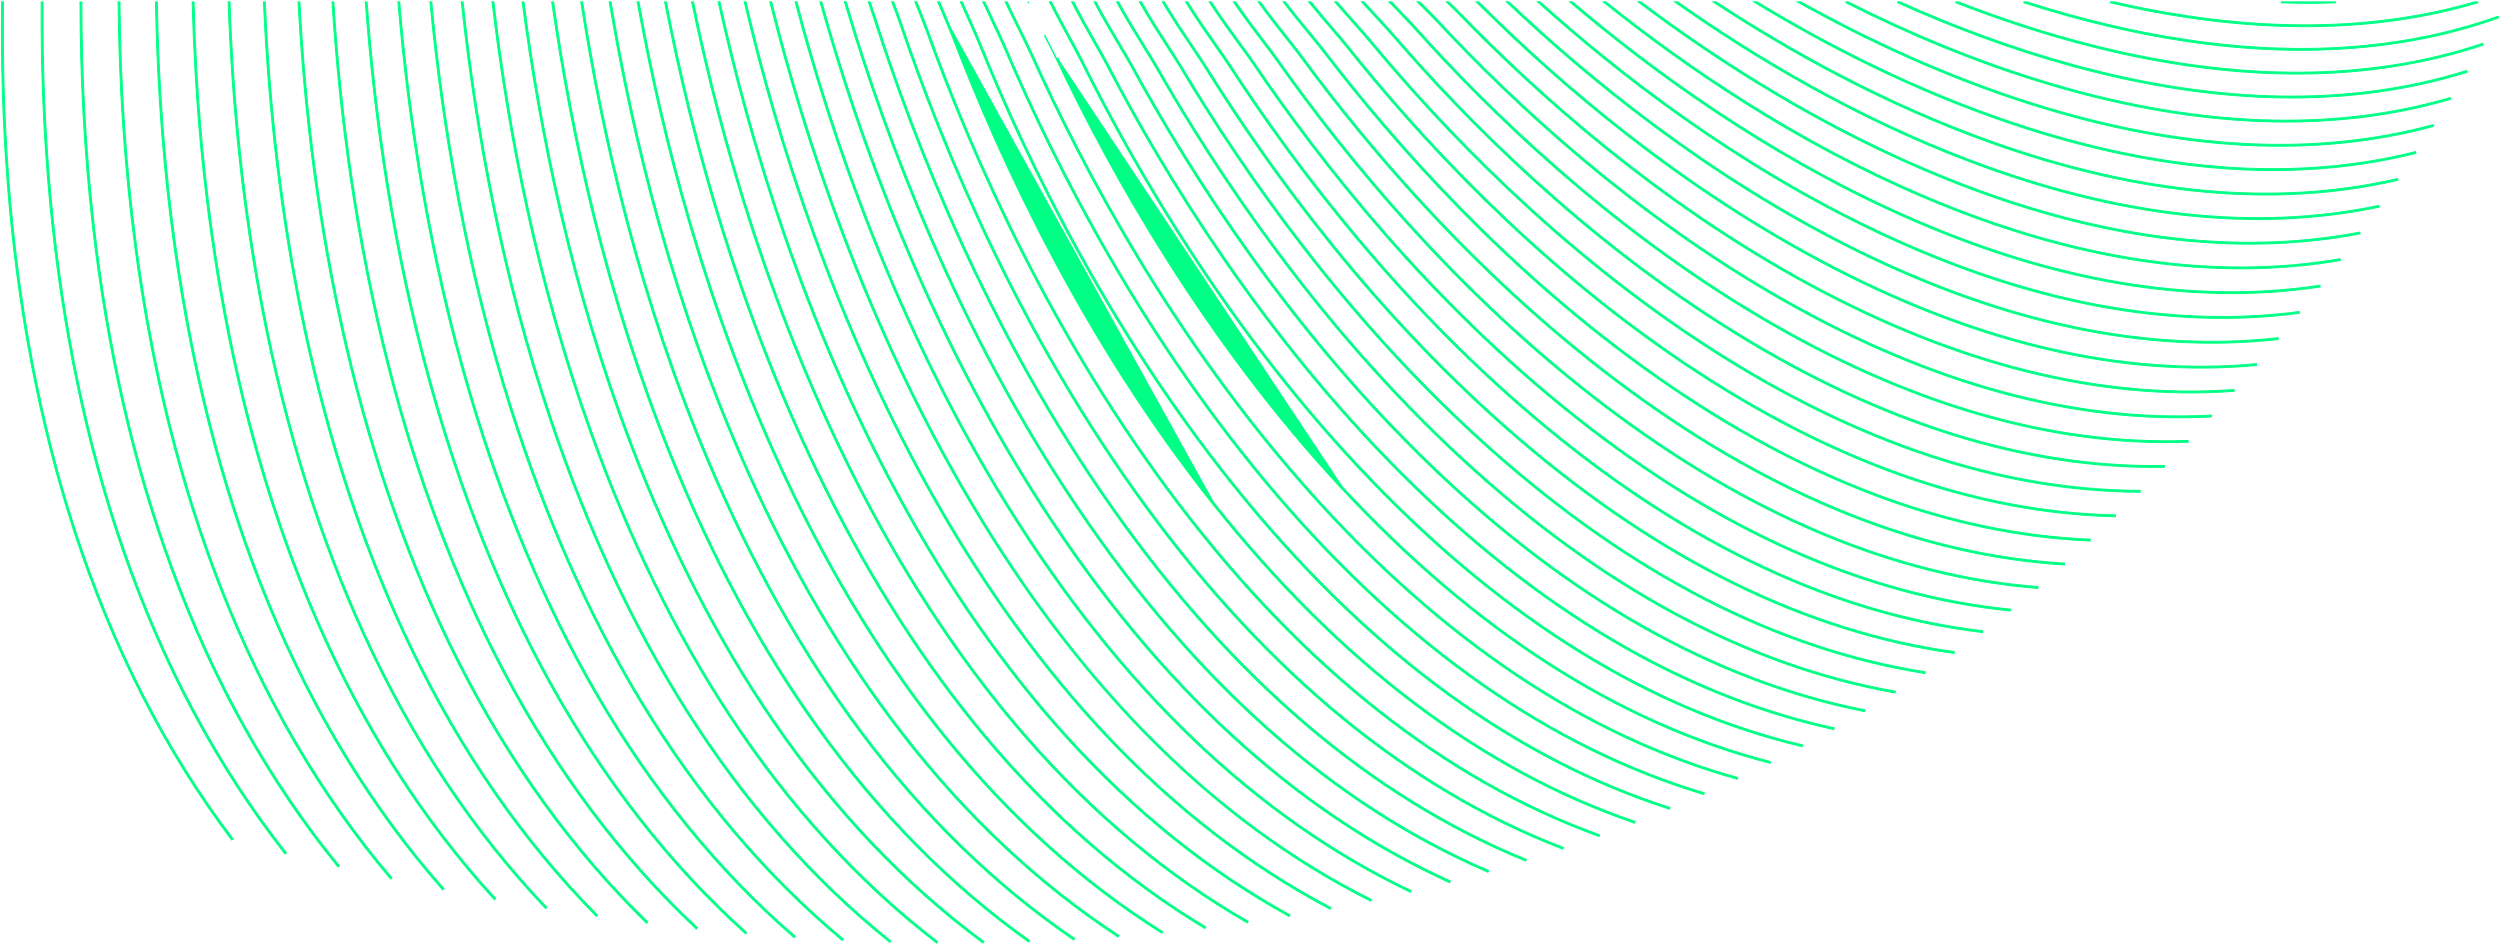 <svg width="1295" height="489" viewBox="0 0 1295 489" fill="none" xmlns="http://www.w3.org/2000/svg">
<path d="M511.22 381.84L511.229 381.84L510.885 381.43C479.841 344.417 451.749 300.728 427.402 251.587C383.396 162.768 358.877 71.682 345.277 1.163L345.238 0.96L345.031 0.96L344.55 0.96L344.247 0.96L344.304 1.258C357.91 71.852 382.46 163.059 426.529 252.016C450.911 301.226 479.033 344.977 510.133 382.053C544.341 422.836 582.612 456.075 623.891 480.853L624.105 480.981L624.234 480.768L624.479 480.362L624.609 480.148L624.394 480.019C583.353 455.384 545.28 422.351 511.22 381.84Z" fill="#00FF85" stroke="#00FF85" stroke-width="0.5"/>
<path d="M359.266 1.16L359.225 0.96L359.021 0.96L358.54 0.96L358.233 0.96L358.295 1.261C372.854 71.846 399.113 164.789 445.968 254.972C471.058 303.267 499.766 346.084 531.291 382.235C565.962 421.99 604.526 454.211 645.9 477.97L646.115 478.094L646.24 477.879L646.476 477.473L646.603 477.256L646.385 477.131C605.102 453.421 566.627 421.275 532.027 381.596L531.952 381.51L531.943 381.51C500.505 345.439 471.862 302.722 446.827 254.525C400.047 164.48 373.82 71.679 359.266 1.16Z" fill="#00FF85" stroke="#00FF85" stroke-width="0.5"/>
<path d="M373.001 1.147L372.957 0.951L372.756 0.951L372.275 0.951L371.964 0.951L372.031 1.255C387.525 71.661 415.53 166.226 465.181 257.466C490.969 304.845 520.225 346.73 552.147 381.956L552.333 381.788L552.147 381.956C587.262 420.692 626.082 451.885 667.54 474.644L667.76 474.764L667.88 474.544L668.107 474.129L668.226 473.91L668.007 473.79C626.649 451.08 587.92 419.961 552.867 381.3C521.003 346.144 491.779 304.322 466.035 257C416.462 165.91 388.488 71.487 373.001 1.147Z" fill="#00FF85" stroke="#00FF85" stroke-width="0.5"/>
<path d="M286.789 1.175L286.758 0.96L286.541 0.96L286.06 0.96L285.772 0.96L285.812 1.245C295.547 70.076 313.581 153.153 346.829 235.648C368.104 288.441 393.686 335.88 422.877 376.672C454.978 421.53 491.889 458.92 532.572 487.801L532.776 487.946L532.92 487.742L533.194 487.355L533.339 487.152L533.135 487.007C492.54 458.189 455.715 420.878 423.671 376.098C394.534 335.38 368.989 288.005 347.736 235.282C314.536 152.9 296.52 69.932 286.789 1.175Z" fill="#00FF85" stroke="#00FF85" stroke-width="0.5"/>
<path d="M331.051 1.157L331.014 0.951L330.805 0.951L330.324 0.951L330.025 0.951L330.078 1.245C342.72 71.679 365.58 161.028 406.892 248.608C430.527 298.723 458.055 343.408 488.711 381.408C522.427 423.209 560.396 457.486 601.561 483.274L601.771 483.405L601.904 483.197L602.159 482.801L602.296 482.588L602.082 482.454C561.016 456.718 523.125 422.517 489.478 380.801C458.878 342.865 431.39 298.242 407.778 248.196C366.528 160.744 343.689 71.516 331.051 1.157Z" fill="#00FF85" stroke="#00FF85" stroke-width="0.5"/>
<path d="M556.448 485.958C515.798 458.261 478.698 422.123 446.16 378.54L446.169 378.54L445.871 378.14C416.224 338.347 390 291.886 367.946 240.049C332.103 155.82 312.51 70.645 301.826 1.163L301.794 0.951L301.579 0.951L301.098 0.951L300.806 0.951L300.851 1.239C311.548 70.796 331.16 156.07 367.051 240.424C389.138 292.33 415.391 338.855 445.093 378.722L445.293 378.573L445.093 378.722C477.76 422.561 515.039 458.914 555.902 486.757L556.108 486.898L556.249 486.692L556.513 486.305L556.655 486.099L556.448 485.958Z" fill="#00FF85" stroke="#00FF85" stroke-width="0.5"/>
<path d="M467.359 379.125L467.359 379.133C437.403 340.39 410.69 295.052 387.956 244.354C349.424 158.428 328.236 71.18 316.571 1.16L316.536 0.951L316.324 0.951L315.843 0.951L315.548 0.951L315.596 1.242C327.267 71.327 348.483 158.705 387.066 244.747C409.936 295.758 436.841 341.367 467.034 380.301C500.24 423.121 537.869 458.436 578.902 485.251L579.112 485.389L579.249 485.177L579.503 484.781L579.638 484.573L579.43 484.437C538.496 457.683 500.945 422.445 467.807 379.702L467.359 379.125Z" fill="#00FF85" stroke="#00FF85" stroke-width="0.5"/>
<path d="M594.125 262.254L594.115 262.263C529.064 173.501 489.118 77.326 467.062 12.248C465.985 9.065 464.586 5.346 462.981 1.112L462.92 0.951L462.748 0.951L462.247 0.951L461.885 0.951L462.014 1.29C463.647 5.59 465.061 9.348 466.145 12.559L466.145 12.559C488.239 77.75 528.275 174.137 593.506 263.067C656.983 349.612 729.555 409.063 809.227 439.778L809.46 439.868L809.55 439.634L809.72 439.191L809.809 438.958L809.576 438.868C730.109 408.234 657.674 348.9 594.297 262.488L594.125 262.254Z" fill="#00FF85" stroke="#00FF85" stroke-width="0.5"/>
<path d="M450.825 1.127L450.766 0.96L450.589 0.96L450.089 0.96L449.736 0.96L449.853 1.293C450.759 3.867 451.57 6.222 452.239 8.33C473.266 74.52 511.781 172.529 575.86 263.516C638.213 352.051 710.275 413.436 790.05 445.952L790.28 446.046L790.375 445.816L790.554 445.383L790.65 445.15L790.418 445.055C710.837 412.612 638.92 351.356 576.656 262.954C512.654 172.081 474.177 74.172 453.159 8.037C452.497 5.959 451.713 3.647 450.825 1.127Z" fill="#00FF85" stroke="#00FF85" stroke-width="0.5"/>
<path d="M386.518 1.144L386.473 0.951L386.274 0.951L385.793 0.951L385.478 0.951L385.55 1.258C401.96 71.324 431.74 167.399 484.195 259.535C510.645 306 540.439 346.941 572.739 381.234C608.269 418.951 647.335 449.115 688.841 470.883L689.063 471L689.179 470.778L689.396 470.363L689.512 470.142L689.29 470.026C647.876 448.305 608.901 418.214 573.443 380.57L573.261 380.742L573.443 380.57C541.193 346.338 511.449 305.449 485.035 259.052C432.66 167.066 402.921 71.135 386.518 1.144Z" fill="#00FF85" stroke="#00FF85" stroke-width="0.5"/>
<path d="M378.057 369.828L378.057 369.836C350.2 327.431 326.217 278.476 306.77 224.305C278.695 146.109 263.679 67.91 255.845 1.172L255.82 0.951L255.597 0.951L255.125 0.951L254.844 0.951L254.877 1.23C262.723 68.033 277.755 146.328 305.866 224.625C325.44 279.163 349.615 328.423 377.711 371.053C408.613 417.939 444.692 457.423 484.958 488.399L485.159 488.553L485.311 488.351L485.594 487.974L485.742 487.776L485.546 487.626C445.375 456.725 409.371 417.321 378.516 370.524L378.057 369.828Z" fill="#00FF85" stroke="#00FF85" stroke-width="0.5"/>
<path d="M611.233 261.067L611.233 261.076C545.247 174.455 503.914 80.091 480.853 16.109C479.539 12.464 477.781 8.094 475.752 3.051C475.497 2.409 475.232 1.757 474.968 1.107L474.905 0.951L474.736 0.951L474.227 0.951L473.859 0.951L473.994 1.293C474.146 1.679 474.304 2.068 474.46 2.452C474.591 2.776 474.72 3.095 474.844 3.406L474.844 3.407C476.874 8.453 478.619 12.795 479.929 16.43C503.071 80.612 544.57 175.357 610.907 262.241C675.451 346.786 748.496 404.332 828.026 433.245L828.261 433.33L828.347 433.095L828.507 432.652L828.592 432.417L828.357 432.332C749.023 403.488 676.126 346.068 611.682 261.655L611.233 261.067Z" fill="#00FF85" stroke="#00FF85" stroke-width="0.5"/>
<path d="M412.891 1.137L412.842 0.951L412.65 0.951L412.159 0.951L411.834 0.951L411.917 1.265C430.074 70.18 463.461 168.906 521.544 262.372C580.251 356.849 650.518 424.054 730.395 462.118L730.618 462.225L730.727 462.002L730.935 461.578L731.046 461.351L730.818 461.242C651.122 423.276 580.988 356.204 522.375 261.863L522.302 261.745L522.292 261.745C464.356 168.474 431.024 69.959 412.891 1.137Z" fill="#00FF85" stroke="#00FF85" stroke-width="0.5"/>
<path d="M399.799 1.15L399.752 0.96L399.556 0.96L399.066 0.96L398.746 0.96L398.823 1.271C416.12 70.837 447.705 168.298 502.973 261.18C530.075 306.711 560.37 346.728 593.039 380.087C628.965 416.785 668.248 445.94 709.793 466.718L710.018 466.831L710.129 466.604L710.337 466.18L710.446 465.957L710.224 465.846C630.566 425.995 561.11 356.971 503.809 260.679C448.63 167.958 417.09 70.641 399.799 1.15Z" fill="#00FF85" stroke="#00FF85" stroke-width="0.5"/>
<path d="M540.236 261.923L540.236 261.931C479.753 168.409 444.699 69.03 425.776 1.143L425.725 0.96L425.535 0.96L425.044 0.96L424.715 0.96L424.804 1.277C443.782 69.401 479.001 169.277 539.879 263.168C599.852 355.664 670.761 420.926 750.638 457.123L750.865 457.225L750.969 456.999L751.167 456.565L751.271 456.337L751.043 456.233C671.357 420.123 600.582 354.993 540.695 262.632L540.236 261.923Z" fill="#00FF85" stroke="#00FF85" stroke-width="0.5"/>
<path d="M438.442 1.125L438.386 0.951L438.204 0.951L437.713 0.951L437.372 0.951L437.474 1.276C437.739 2.115 437.993 2.933 438.218 3.713L438.219 3.714C458.151 70.904 495.108 170.517 557.988 263.54C619.179 354.056 690.683 417.384 770.523 451.731L770.752 451.829L770.851 451.601L771.04 451.167L771.14 450.937L770.91 450.838C691.262 416.575 619.893 353.377 558.798 262.996L558.724 262.886L558.715 262.886C495.956 170.008 459.058 70.538 439.151 3.44C438.934 2.703 438.697 1.928 438.442 1.125Z" fill="#00FF85" stroke="#00FF85" stroke-width="0.5"/>
<path d="M271.459 1.178L271.431 0.96L271.211 0.96L270.739 0.96L270.454 0.96L270.491 1.242C279.272 69.158 295.786 149.905 326.437 230.382C346.881 284.052 371.764 332.406 400.417 374.122L400.623 373.98L400.417 374.122C431.932 419.989 468.437 458.426 508.921 488.345L509.12 488.493L509.269 488.295L509.552 487.917L509.704 487.716L509.501 487.566C469.104 457.711 432.675 419.354 401.216 373.565C372.607 331.924 347.751 283.634 327.338 230.034C296.733 149.67 280.236 69.02 271.459 1.178Z" fill="#00FF85" stroke="#00FF85" stroke-width="0.5"/>
<path d="M42.41 1.21L42.41 0.96L42.16 0.96L41.688 0.96L41.438 0.96L41.438 1.21C41.457 38.777 43.364 77.834 47.915 117.515C55.261 181.606 68.916 241.155 88.521 294.5C110.081 353.175 139.15 405.138 174.909 448.934L175.067 449.128L175.261 448.969L175.629 448.667L175.822 448.509L175.664 448.316C139.982 404.605 110.967 352.749 89.443 294.167L89.209 294.253L89.443 294.167C69.863 240.902 56.217 181.43 48.884 117.411L48.874 117.324L48.865 117.315C44.332 77.704 42.429 38.714 42.41 1.21Z" fill="#00FF85" stroke="#00FF85" stroke-width="0.5"/>
<path d="M26.738 105.299C23.369 69.875 22.067 34.978 22.293 1.212L22.295 0.96L22.043 0.96L21.571 0.96L21.323 0.96L21.321 1.209C21.095 35.012 22.398 69.938 25.769 105.403C31.934 170.201 44.559 230.532 63.305 284.726C83.921 344.335 112.234 397.317 147.455 442.188L147.61 442.386L147.807 442.23L148.175 441.937L148.37 441.783L148.216 441.587C113.062 396.802 84.802 343.918 64.221 284.403C45.509 230.279 32.892 170.025 26.738 105.299L26.738 105.299Z" fill="#00FF85" stroke="#00FF85" stroke-width="0.5"/>
<path d="M139.405 312.084C118.186 260.539 102.549 202.696 92.933 140.146L92.933 140.136L92.93 140.117C85.606 92.501 82.237 45.648 81.501 1.206L81.497 0.96L81.251 0.96L80.779 0.96L80.525 0.96L80.529 1.215C81.265 45.694 84.645 92.599 91.963 140.269C101.585 202.898 117.251 260.825 138.499 312.453L138.731 312.358L138.499 312.453C161.882 369.233 192.368 419.14 229.119 460.775L229.284 460.961L229.471 460.799L229.829 460.488L230.02 460.322L229.853 460.133C193.18 418.581 162.741 368.77 139.405 312.084Z" fill="#00FF85" stroke="#00FF85" stroke-width="0.5"/>
<path d="M62.139 1.199L62.137 0.951L61.889 0.951L61.417 0.951L61.165 0.951L61.167 1.203C61.507 42.325 64.113 85.372 69.977 129.128C78.475 192.493 93.149 251.24 113.586 303.727C136.071 361.459 165.858 412.394 202.127 455.114L202.289 455.304L202.479 455.144L202.838 454.842L203.03 454.68L202.867 454.489C166.675 411.853 136.934 361.014 114.495 303.375C94.085 250.958 79.429 192.298 70.945 128.995L70.915 128.778L70.906 128.778C65.066 85.149 62.478 42.216 62.139 1.199Z" fill="#00FF85" stroke="#00FF85" stroke-width="0.5"/>
<path d="M4.565 92.743L4.565 92.734L4.564 92.724C2.214 61.662 1.422 31.023 1.827 1.204L1.831 0.951L1.577 0.951L1.105 0.951L0.859 0.951L0.855 1.198C0.44 31.04 1.233 61.703 3.594 92.8C8.551 158.287 20.128 219.391 37.985 274.434C57.628 334.967 85.158 388.958 119.821 434.914L119.971 435.113L120.17 434.964L120.548 434.681L120.749 434.53L120.598 434.33C86 388.47 58.513 334.577 38.905 274.138C21.071 219.188 9.52 158.154 4.565 92.743Z" fill="#00FF85" stroke="#00FF85" stroke-width="0.5"/>
<path d="M1283.57 1.45L1283.49 0.961L1281.82 0.961L1281.79 0.961L1281.75 0.97C1229.57 16.176 1169.78 16.829 1103.67 2.824L1103.67 2.824C1100.86 2.23 1098.05 1.608 1095.27 0.967L1095.24 0.96L1095.22 0.96L1093.14 0.96L1093.08 1.454C1096.53 2.256 1099.98 3.039 1103.47 3.775C1170.37 17.945 1230.85 17.146 1283.57 1.45Z" fill="#00FF85" stroke="#00FF85" stroke-width="0.5"/>
<path d="M628.395 259.873L628.395 259.864L628.841 260.425C694.313 342.849 767.644 398.355 846.799 425.427L847.035 425.508L846.954 425.745L846.803 426.188L846.723 426.425L846.486 426.344C767.125 399.205 693.645 343.584 628.081 261.028C560.706 176.191 517.771 83.096 493.619 19.942C492.295 16.485 490.546 12.364 488.523 7.6L488.327 7.136L628.395 259.873ZM628.395 259.873C561.347 175.288 518.599 82.562 494.52 19.603C493.158 16.038 491.349 11.776 489.262 6.859L489.221 6.761L488.991 6.859L489.221 6.761C488.447 4.941 487.644 3.046 486.823 1.104L486.759 0.951L486.593 0.951L486.083 0.951L485.708 0.951L485.853 1.297C486.693 3.307 487.524 5.259 488.326 7.136L628.395 259.873Z" fill="#00FF85" stroke="#00FF85" stroke-width="0.5"/>
<path d="M239.921 1.175L239.897 0.951L239.672 0.951L239.2 0.951L238.922 0.951L238.951 1.227C245.891 66.72 259.488 142.448 285.115 218.406C303.812 273.803 327.24 323.968 354.751 367.523L354.962 367.389L354.751 367.523C385.019 415.427 420.654 455.949 460.666 487.972L460.861 488.128L461.017 487.932L461.31 487.565L461.465 487.369L461.271 487.214C421.345 455.267 385.783 414.816 355.57 367.001C328.102 323.521 304.699 273.421 286.032 218.096C260.429 142.237 246.848 66.603 239.921 1.175Z" fill="#00FF85" stroke="#00FF85" stroke-width="0.5"/>
<path d="M1209.74 1.46L1209.73 0.961L1181.68 0.961L1181.67 1.46C1191.2 1.809 1200.56 1.809 1209.74 1.46Z" fill="#00FF85" stroke="#00FF85" stroke-width="0.5"/>
<path d="M172.936 1.195L172.921 0.96L172.686 0.96L172.214 0.96L171.948 0.96L171.965 1.226C175.628 59.438 184.031 123.622 200.528 188.591C215.438 247.316 235.655 301.027 260.625 348.213C288.088 400.117 321.682 444.826 360.484 481.095L360.668 481.267L360.838 481.081L361.159 480.732L361.327 480.55L361.146 480.38C322.427 444.192 288.894 399.566 261.482 347.753C236.552 300.634 216.357 246.999 201.465 188.345C184.997 123.459 176.598 59.344 172.936 1.195Z" fill="#00FF85" stroke="#00FF85" stroke-width="0.5"/>
<path d="M190.192 1.192L190.175 0.96L189.942 0.96L189.47 0.96L189.201 0.96L189.221 1.229C193.64 61.571 203.252 128.821 221.901 196.78C237.793 254.694 258.851 307.528 284.491 353.809C312.691 404.722 346.833 448.385 385.975 483.587L386.162 483.755L386.329 483.568L386.64 483.219L386.806 483.033L386.621 482.867C347.562 447.743 313.491 404.163 285.335 353.341C259.735 307.127 238.7 254.368 222.836 196.525C204.216 128.651 194.609 61.472 190.192 1.192Z" fill="#00FF85" stroke="#00FF85" stroke-width="0.5"/>
<path d="M411.784 484.825C372.418 450.759 337.821 408.23 308.958 358.412L308.96 358.409C282.71 313.101 260.873 261.219 244.037 204.206C223.171 133.504 212.289 63.384 207.079 1.18L207.06 0.951L206.83 0.951L206.358 0.951L206.086 0.951L206.109 1.222C211.331 63.489 222.217 133.69 243.104 204.479C259.95 261.564 281.83 313.511 308.112 358.896L308.329 358.771L308.112 358.896C337.03 408.809 371.692 451.425 411.146 485.561L411.334 485.724L411.498 485.536L411.809 485.178L411.974 484.989L411.784 484.825Z" fill="#00FF85" stroke="#00FF85" stroke-width="0.5"/>
<path d="M436.683 486.283C397.037 453.294 361.96 411.827 332.415 363.029L332.415 363.02L332.378 362.96C305.505 318.566 282.876 267.57 265.115 211.396C241.918 138.036 229.715 65.097 223.665 1.177L223.644 0.951L223.416 0.951L222.944 0.951L222.67 0.951L222.695 1.225C228.757 65.208 240.966 138.23 264.195 211.688C281.975 267.933 304.639 318.994 331.554 363.464L331.768 363.335L331.554 363.464C361.161 412.368 396.324 453.946 436.061 487.026L436.252 487.185L436.412 486.995L436.714 486.636L436.877 486.444L436.683 486.283Z" fill="#00FF85" stroke="#00FF85" stroke-width="0.5"/>
<path d="M100.513 1.204L100.507 0.96L100.263 0.96L99.791 0.96L99.534 0.96L99.541 1.217C100.74 48.856 104.97 99.467 113.893 150.91C124.62 212.785 141.239 269.891 163.291 320.643C187.542 376.46 218.699 425.33 255.913 465.899L256.082 466.084L256.267 465.914L256.616 465.594L256.8 465.425L256.631 465.241C219.496 424.763 188.396 375.98 164.183 320.255C142.169 269.582 125.569 212.552 114.858 150.74L114.822 150.532L114.812 150.532C105.928 99.217 101.7 48.73 100.513 1.204Z" fill="#00FF85" stroke="#00FF85" stroke-width="0.5"/>
<path d="M155.359 1.197L155.346 0.96L155.109 0.96L154.637 0.96L154.373 0.96L154.387 1.224C157.343 57.096 164.604 118.083 179.041 179.901C192.941 239.437 212.299 294.007 236.57 342.099C263.268 394.992 296.295 440.749 334.738 478.083L334.917 478.257L335.091 478.078L335.421 477.739L335.596 477.559L335.416 477.385C297.055 440.122 264.097 394.459 237.441 341.656C213.2 293.642 193.873 239.149 179.991 179.684C165.57 117.937 158.322 57.018 155.359 1.197Z" fill="#00FF85" stroke="#00FF85" stroke-width="0.5"/>
<path d="M136.668 160.905L136.668 160.895L136.663 160.872C126.037 105.884 120.865 51.734 119.147 1.192L119.139 0.951L118.897 0.951L118.425 0.951L118.167 0.951L118.175 1.209C119.894 51.8 125.068 105.996 135.71 161.051C147.522 222.163 165.077 278.429 187.893 328.304C212.985 383.159 244.794 430.991 282.433 470.476L282.605 470.656L282.786 470.485L283.126 470.165L283.308 469.992L283.135 469.811C245.566 430.408 213.816 382.661 188.772 327.907C165.997 278.118 148.464 221.935 136.668 160.905Z" fill="#00FF85" stroke="#00FF85" stroke-width="0.5"/>
<path d="M137.432 1.2L137.422 0.96L137.182 0.96L136.71 0.96L136.449 0.96L136.461 1.221C138.774 54.557 144.949 112.214 157.432 170.731C170.302 231.059 188.763 286.487 212.326 335.465C238.23 389.34 270.662 436.134 308.717 474.544L308.892 474.72L309.069 474.547L309.409 474.217L309.59 474.041L309.413 473.862C271.438 435.533 239.065 388.824 213.201 335.041C189.686 286.131 171.237 230.78 158.384 170.523C145.917 112.076 139.744 54.475 137.432 1.2Z" fill="#00FF85" stroke="#00FF85" stroke-width="0.5"/>
<path d="M603.26 1.084L603.187 0.96L603.044 0.96L602.497 0.96L602.06 0.96L602.281 1.337C607.204 9.728 612.627 17.759 617.252 24.604C620.009 28.688 622.385 32.21 624.232 35.176C656.94 87.654 711.736 163.727 787.027 228.125C860.298 290.789 935.965 327.921 1011.94 338.452L1012.19 338.487L1012.22 338.239L1012.29 337.768L1012.32 337.52L1012.07 337.486C936.31 326.98 860.805 289.948 787.663 227.387C712.463 163.071 657.736 87.083 625.063 34.657L624.989 34.539L624.98 34.539C623.128 31.58 620.773 28.088 618.053 24.06L617.846 24.2L618.053 24.06C613.474 17.289 608.126 9.355 603.26 1.084Z" fill="#00FF85" stroke="#00FF85" stroke-width="0.5"/>
<path d="M997.894 101.922L997.894 101.913L997.741 101.848C930.141 73.223 872.7 33.623 832.006 1.015L831.938 0.96L831.85 0.96L831.095 0.96L830.383 0.96L830.938 1.405C871.711 34.116 929.4 73.971 997.357 102.743C1074.32 135.326 1146.56 146.192 1212.08 135.008L1212.32 134.966L1212.28 134.721L1212.21 134.259L1212.17 134.011L1211.92 134.053C1146.65 145.2 1074.65 134.39 997.894 101.922Z" fill="#00FF85" stroke="#00FF85" stroke-width="0.5"/>
<path d="M986.073 111.157L986.063 111.148L986.021 111.129C914.873 79.383 855.289 35.589 814.623 1.02L814.553 0.96L814.461 0.96L813.734 0.96L813.055 0.96L813.572 1.401C854.298 36.064 914.13 80.116 985.629 112.019C1062.63 146.386 1135.3 158.733 1201.61 148.719L1201.86 148.682L1201.82 148.437L1201.76 147.975L1201.72 147.725L1201.47 147.763C1135.38 157.748 1062.91 145.433 986.073 111.157Z" fill="#00FF85" stroke="#00FF85" stroke-width="0.5"/>
<path d="M974.112 120.259L974.11 120.263C899.682 85.322 838.272 37.336 797.901 1.015L797.83 0.951L797.734 0.951L797.035 0.951L796.384 0.951L796.868 1.387C837.282 37.795 898.936 86.044 973.711 121.145C1050.73 157.304 1123.8 171.17 1190.88 162.346L1191.13 162.313L1191.1 162.063L1191.03 161.592L1191 161.346L1190.75 161.379C1123.87 170.169 1050.99 156.35 974.112 120.259Z" fill="#00FF85" stroke="#00FF85" stroke-width="0.5"/>
<path d="M850.125 1.001L850.058 0.951L849.974 0.951L849.191 0.951L848.444 0.951L849.04 1.401C889.54 31.942 944.783 67.618 1008.9 93.324C1085.78 124.153 1157.57 133.538 1222.29 121.212L1222.53 121.165L1222.48 120.921L1222.4 120.459L1222.35 120.211L1222.11 120.258C1157.61 132.553 1086 123.191 1009.26 92.426L1009.22 92.409L1009.21 92.409C945.478 66.847 890.516 31.415 850.125 1.001Z" fill="#00FF85" stroke="#00FF85" stroke-width="0.5"/>
<path d="M750.632 1.03L750.559 0.96L750.459 0.96L749.779 0.96L749.159 0.96L749.605 1.39C752.013 3.71 754.124 5.763 755.867 7.57L755.867 7.57C794.826 47.864 857.849 104.875 936.807 147.645C1013.65 189.275 1087.76 207.802 1157.08 202.725L1157.33 202.706L1157.31 202.455L1157.28 201.984L1157.26 201.736L1157.01 201.755C1087.89 206.823 1013.97 188.339 937.272 146.791C858.422 104.072 795.487 47.137 756.566 6.892L756.387 7.066L756.566 6.892C754.892 5.163 752.898 3.209 750.632 1.03Z" fill="#00FF85" stroke="#00FF85" stroke-width="0.5"/>
<path d="M1179.77 174.938C1112.13 182.512 1038.87 167.159 962.023 129.27L962.024 129.266C884.571 91.073 821.628 38.898 781.764 1.02L781.691 0.951L781.591 0.951L780.902 0.951L780.277 0.951L780.73 1.382C820.624 39.327 883.789 91.774 961.595 130.139C1038.59 168.099 1112.03 183.503 1179.88 175.906L1180.13 175.878L1180.1 175.628L1180.05 175.156L1180.02 174.91L1179.77 174.938Z" fill="#00FF85" stroke="#00FF85" stroke-width="0.5"/>
<path d="M869.102 0.997L869.037 0.951L868.958 0.951L868.146 0.951L867.359 0.951L868.002 1.405C907.86 29.542 960.261 61.067 1020.22 83.793L1020.31 83.559L1020.22 83.793C1096.99 112.877 1168.31 120.817 1232.19 107.368L1232.44 107.317L1232.39 107.073L1232.29 106.611L1232.24 106.365L1232 106.417C1168.31 119.823 1097.18 111.913 1020.57 82.882L1020.48 83.116L1020.57 82.882C960.97 60.308 908.842 29.004 869.102 0.997Z" fill="#00FF85" stroke="#00FF85" stroke-width="0.5"/>
<path d="M768.014 2.919C767.408 2.314 766.755 1.681 766.075 1.03L766.003 0.96L765.902 0.96L765.223 0.96L764.598 0.96L765.05 1.391C765.862 2.164 766.633 2.907 767.329 3.612L767.331 3.613C806.705 42.794 870.238 98.089 949.291 138.982L949.405 138.76L949.291 138.982C1026.23 178.772 1100.02 195.733 1168.61 189.372L1168.87 189.349L1168.84 189.098L1168.79 188.627L1168.77 188.38L1168.52 188.403C1100.13 194.743 1026.53 177.824 949.737 138.113C870.794 97.29 807.34 42.061 768.014 2.919Z" fill="#00FF85" stroke="#00FF85" stroke-width="0.5"/>
<path d="M864.862 418.184C786.049 392.908 712.439 339.435 646.083 259.237L646.093 259.237L645.754 258.828C577.45 176.148 533.188 84.81 508.074 22.748C506.671 19.276 504.82 15.139 502.687 10.37L502.576 10.123C501.302 7.275 499.952 4.249 498.575 1.11L498.509 0.96L498.346 0.96L497.826 0.96L497.444 0.96L497.597 1.311C499.004 4.527 500.383 7.612 501.686 10.516L501.945 11.096C504.017 15.726 505.809 19.733 507.167 23.105L507.167 23.105C532.301 85.231 576.615 176.658 645.001 259.448C711.547 340.004 785.414 393.729 864.568 419.113L864.808 419.19L864.883 418.949L865.024 418.497L865.098 418.26L864.862 418.184Z" fill="#00FF85" stroke="#00FF85" stroke-width="0.5"/>
<path d="M1049.99 0.972L1049.95 0.96L1049.91 0.96L1048.37 0.96L1048.3 1.448C1062.97 6.175 1078.18 10.457 1093.81 14.08C1168.93 31.505 1236.31 29.924 1294.09 9.376L1294.32 9.292L1294.24 9.056L1294.08 8.612L1293.99 8.379L1293.76 8.462C1236.18 28.942 1168.98 30.521 1094.03 13.131C1078.92 9.625 1064.21 5.506 1049.99 0.972Z" fill="#00FF85" stroke="#00FF85" stroke-width="0.5"/>
<path d="M1014.55 0.977L1014.5 0.96L1014.46 0.96L1013.17 0.96L1013.08 1.443C1035.3 10.141 1059.06 18.037 1083.93 24.31L1083.99 24.068L1083.93 24.31C1159.37 43.338 1227.39 43.051 1286.07 23.437L1286.3 23.358L1286.22 23.12L1286.07 22.676L1285.99 22.441L1285.76 22.52C1227.28 42.068 1159.45 42.355 1084.17 23.363C1059.77 17.209 1036.41 9.48 1014.55 0.977Z" fill="#00FF85" stroke="#00FF85" stroke-width="0.5"/>
<path d="M984.313 0.982L984.264 0.96L984.211 0.96L983.068 0.96L982.965 1.438C1010.67 13.956 1041.28 25.587 1073.83 34.465C1149.58 55.125 1218.19 56.149 1277.76 37.498L1278 37.424L1277.93 37.185L1277.79 36.733L1277.71 36.494L1277.47 36.569C1218.1 55.156 1149.67 54.143 1074.09 33.52C1041.97 24.755 1011.73 13.312 984.313 0.982Z" fill="#00FF85" stroke="#00FF85" stroke-width="0.5"/>
<path d="M957.419 0.987L957.366 0.96L957.307 0.96L956.259 0.96L956.146 1.433C987.95 17.554 1024.3 33.015 1063.53 44.525C1139.54 66.826 1208.73 69.19 1269.2 51.531L1269.44 51.461L1269.37 51.221L1269.24 50.768L1269.17 50.528L1268.93 50.598C1208.66 68.206 1139.66 65.855 1063.8 43.592C1024.98 32.197 988.985 16.937 957.419 0.987Z" fill="#00FF85" stroke="#00FF85" stroke-width="0.5"/>
<path d="M745.044 10.668L745.043 10.668C742.85 8.316 740.099 5.559 736.909 2.373L735.569 1.034L735.496 0.96L735.392 0.96L734.722 0.96L734.118 0.96L734.545 1.387C734.734 1.575 734.921 1.764 735.109 1.952C735.483 2.328 735.855 2.702 736.227 3.067C739.418 6.255 742.161 8.995 744.338 11.338L744.338 11.338C782.862 52.735 845.328 111.473 924.153 156.149C1000.86 199.627 1075.27 219.767 1145.3 215.974L1145.55 215.96L1145.53 215.709L1145.51 215.238L1145.49 214.989L1145.24 215.003C1075.43 218.781 1001.2 198.704 924.626 155.299C845.908 110.686 783.521 52.025 745.044 10.668Z" fill="#00FF85" stroke="#00FF85" stroke-width="0.5"/>
<path d="M1042.27 63.324L1042.27 63.334C992.233 46.509 947.187 23.402 910.293 0.987L910.234 0.951L910.164 0.951L909.257 0.951L908.366 0.951L909.127 1.415C946.276 24.034 991.746 47.4 1042.29 64.362C1118.74 90.021 1189.04 95.122 1251.24 79.52L1251.48 79.46L1251.42 79.218L1251.31 78.756L1251.25 78.512L1251.01 78.573C1189.02 94.127 1118.9 89.044 1042.6 63.435L1042.27 63.324Z" fill="#00FF85" stroke="#00FF85" stroke-width="0.5"/>
<path d="M932.951 0.992L932.894 0.96L932.829 0.96L931.866 0.96L930.906 0.96L931.744 1.429C966.617 20.916 1007.85 40.293 1053.03 54.5L1053.1 54.261L1053.03 54.5C1129.27 78.471 1199.04 82.194 1260.37 65.545L1260.61 65.479L1260.54 65.238L1260.42 64.785L1260.35 64.544L1260.11 64.609C1198.98 81.2 1129.4 77.492 1053.32 53.57L1053.28 53.559L1053.27 53.559C1008.51 39.478 967.612 20.311 932.951 0.992Z" fill="#00FF85" stroke="#00FF85" stroke-width="0.5"/>
<path d="M889.099 1.001L889.036 0.96L888.961 0.96L888.102 0.96L887.267 0.96L887.965 1.419C926.728 26.915 975.899 54.337 1031.35 74.139C1107.97 101.506 1178.8 108.012 1241.85 93.477L1242.1 93.422L1242.04 93.179L1241.94 92.717L1241.88 92.472L1241.64 92.528C1178.8 107.018 1108.16 100.53 1031.68 73.225C976.606 53.553 927.725 26.35 889.099 1.001Z" fill="#00FF85" stroke="#00FF85" stroke-width="0.5"/>
<path d="M556.256 1.087L556.186 0.951L556.033 0.951L555.505 0.951L555.096 0.951L555.282 1.315C559.108 8.798 563.17 15.95 566.719 22.192L567.098 22.86C569.459 27.02 571.503 30.621 573.096 33.67C602.716 90.496 653.29 173.472 725.974 246C796.704 316.577 871.944 360.954 949.617 377.874L949.859 377.927L949.914 377.685L950.018 377.223L950.073 376.977L949.827 376.923C872.363 360.048 797.281 315.777 726.667 245.316C654.079 172.874 603.561 89.994 573.964 33.221C572.281 29.991 570.098 26.149 567.569 21.709C564.057 15.533 560.048 8.474 556.256 1.087Z" fill="#00FF85" stroke="#00FF85" stroke-width="0.5"/>
<path d="M567.846 1.094L567.776 0.96L567.625 0.96L567.097 0.96L566.682 0.96L566.876 1.327C571.061 9.273 575.576 16.869 579.484 23.441C582.072 27.789 584.297 31.538 586.022 34.692C616.453 90.443 668.142 171.693 741.553 242.185C812.983 310.781 888.383 353.318 965.669 368.606L965.913 368.654L965.963 368.411L966.057 367.949L966.107 367.702L965.861 367.653C888.784 352.408 813.542 309.966 742.23 241.484C668.916 171.079 617.284 89.914 586.885 34.226L586.814 34.096L586.795 34.096C585.168 31.12 583.098 27.634 580.719 23.629L580.311 22.941L580.096 23.068L580.31 22.94C576.44 16.434 571.987 8.933 567.846 1.094Z" fill="#00FF85" stroke="#00FF85" stroke-width="0.5"/>
<path d="M579.541 1.091L579.47 0.96L579.322 0.96L578.783 0.96L578.363 0.96L578.564 1.33C583.023 9.526 587.893 17.368 592.085 24.118L592.165 24.247L592.353 24.55C594.917 28.685 597.132 32.257 598.853 35.271L599.07 35.148L598.853 35.272C630.078 89.938 682.843 169.472 756.916 237.926C829.006 304.541 904.53 345.258 981.401 358.941L981.646 358.985L981.691 358.74L981.776 358.278L981.821 358.031L981.573 357.987C904.903 344.343 829.539 303.72 757.576 237.219C683.592 168.85 630.885 89.41 599.693 34.797L599.476 34.921L599.693 34.797C597.915 31.69 595.628 27.999 592.986 23.738L592.842 23.506C588.711 16.844 583.932 9.137 579.541 1.091Z" fill="#00FF85" stroke="#00FF85" stroke-width="0.5"/>
<path d="M933.5 385.807C855.681 367.292 780.8 321.178 710.934 248.724L710.934 248.724C639.111 174.236 589.753 89.649 560.996 31.802C559.395 28.576 557.323 24.762 554.926 20.349L554.771 20.063L554.551 20.183L554.771 20.063C551.655 14.339 548.146 7.874 544.769 1.09L544.7 0.951L544.545 0.951L544.016 0.951L543.613 0.951L543.792 1.312C547.202 8.191 550.763 14.739 553.916 20.529C556.381 25.056 558.502 28.955 560.123 32.231L560.123 32.232C588.903 90.133 638.306 174.816 710.225 249.391C780.209 321.968 855.25 368.185 933.271 386.756L933.513 386.813L933.572 386.572L933.685 386.11L933.745 385.865L933.5 385.807Z" fill="#00FF85" stroke="#00FF85" stroke-width="0.5"/>
<path d="M695.079 251.873C764.136 326.281 838.772 374.231 916.891 394.408L917.131 394.47L917.071 394.711L916.957 395.163L916.896 395.408L916.652 395.345C838.31 375.104 763.496 327.029 694.306 252.462C623.209 175.83 575.005 89.45 547.094 30.483M695.079 251.873L547.32 30.376M695.079 251.873L695.079 251.864L695.012 251.792C624 175.258 575.85 88.974 547.961 30.062L547.736 30.169L695.079 251.873ZM547.094 30.483L547.32 30.376M547.094 30.483C547.094 30.483 547.094 30.483 547.094 30.483L547.32 30.376M547.094 30.483C545.511 27.15 543.455 23.165 541.057 18.554L541.279 18.438C543.676 23.049 545.734 27.038 547.32 30.376M532.565 1.22L532.791 1.111C532.808 1.147 532.826 1.184 532.843 1.22L532.565 1.22ZM532.565 1.22L532.565 1.47L532.686 1.47C532.646 1.387 532.606 1.303 532.565 1.22ZM916.715 395.103L916.472 395.042L916.473 395.04C916.554 395.061 916.634 395.082 916.715 395.103ZM916.715 395.103L916.777 394.861C916.777 394.861 916.776 394.86 916.776 394.86L916.715 395.103ZM541.906 18.106L541.684 18.221L541.906 18.106L541.906 18.106Z" fill="#00FF85" stroke="#00FF85" stroke-width="0.5"/>
<path d="M520.611 25.91C546.699 86.99 592.354 176.747 661.694 257.481C729.165 336.037 803.392 387.867 882.301 411.523L882.542 411.596L882.612 411.354L882.744 410.901L882.814 410.663L882.576 410.592C803.889 387.014 729.835 335.311 662.483 256.923L662.483 256.914L662.422 256.844C593.165 176.209 547.563 86.55 521.496 25.525C520.011 22.05 518.065 17.916 515.809 13.127C514.044 9.383 512.138 5.339 510.222 1.107L510.156 0.96L509.994 0.96L509.475 0.96L509.087 0.96L509.248 1.314C511.203 5.625 513.138 9.738 514.932 13.538C517.189 18.329 519.131 22.455 520.611 25.91ZM520.611 25.91L520.841 25.812L520.611 25.911C520.611 25.911 520.611 25.91 520.611 25.91ZM882.372 411.284L882.132 411.214L882.133 411.212C882.213 411.236 882.293 411.26 882.372 411.284ZM882.372 411.284L882.444 411.044C882.444 411.044 882.443 411.044 882.442 411.044L882.372 411.284ZM509.475 1.21L509.75 1.21C509.734 1.176 509.719 1.142 509.703 1.107L509.475 1.21ZM509.475 1.21L509.475 1.46L509.589 1.46C509.551 1.377 509.513 1.294 509.475 1.21Z" fill="#00FF85" stroke="#00FF85" stroke-width="0.5"/>
<path d="M899.894 402.651C821.591 380.811 747.342 331.111 679.189 254.909L679.207 254.909L678.835 254.492C608.672 175.913 561.778 87.932 534.785 27.963C533.254 24.554 531.241 20.485 528.91 15.781C526.672 11.264 524.219 6.307 521.785 1.104L521.717 0.96L521.558 0.96L521.039 0.96L520.646 0.96L520.813 1.316C523.153 6.314 525.511 11.091 527.668 15.463L528.037 16.21L528.037 16.21L528.073 16.285C530.381 20.951 532.376 24.985 533.895 28.357C560.909 88.389 607.857 176.458 678.104 255.136C746.463 331.693 820.993 381.645 899.637 403.585L899.88 403.653L899.945 403.41L900.068 402.957L900.133 402.717L899.894 402.651Z" fill="#00FF85" stroke="#00FF85" stroke-width="0.5"/>
<path d="M605.567 24.102L605.567 24.102C601.158 17.302 596.026 9.359 591.339 1.078L591.267 0.951L591.121 0.951L590.583 0.951L590.155 0.951L590.366 1.324C595.064 9.652 600.227 17.635 604.651 24.474L604.751 24.628L604.96 24.492L604.751 24.628C607.451 28.797 609.78 32.395 611.59 35.426C643.57 88.999 697.365 166.807 772.08 233.233C844.785 297.868 920.394 336.783 996.83 348.881L997.076 348.92L997.116 348.674L997.192 348.212L997.232 347.964L996.984 347.925C920.758 335.864 845.309 297.042 772.723 232.51C698.108 166.168 644.372 88.454 612.425 34.935C610.741 32.105 608.603 28.797 606.148 25.001L605.567 24.102Z" fill="#00FF85" stroke="#00FF85" stroke-width="0.5"/>
<path d="M885.651 179.747C807.578 129.345 747.074 65.521 710.058 20.837L710.049 20.818L710.031 20.796C707.922 18.256 705.257 15.263 702.18 11.813L701.994 11.979L702.18 11.813C699.235 8.512 695.999 4.884 692.725 1.048L692.65 0.96L692.535 0.96L691.912 0.96L691.37 0.96L691.722 1.373C695.094 5.326 698.428 9.071 701.458 12.466L701.719 12.759C704.687 16.087 707.254 18.966 709.287 21.426L709.287 21.427C746.339 66.162 806.924 130.078 885.125 180.554C961.222 229.673 1036.34 254.72 1108.37 254.975L1108.62 254.976L1108.62 254.725L1108.62 254.253L1108.62 254.004L1108.38 254.003C1036.55 253.749 961.613 228.771 885.651 179.747Z" fill="#00FF85" stroke="#00FF85" stroke-width="0.5"/>
<path d="M911.847 163.653L911.838 163.643L911.811 163.627C833.263 117.091 771.46 56.715 733.445 14.245C731.309 11.86 728.622 9.071 725.524 5.856L725.396 5.723L724.852 5.159C723.574 3.832 722.248 2.457 720.894 1.038L720.82 0.96L720.713 0.96L720.062 0.96L719.478 0.96L719.881 1.383C721.543 3.128 723.157 4.807 724.696 6.401C727.85 9.673 730.565 12.499 732.724 14.9C770.786 57.409 832.656 117.873 911.32 164.472C987.861 209.818 1062.54 231.572 1133.26 229.109L1133.51 229.1L1133.5 228.849L1133.48 228.378L1133.47 228.129L1133.22 228.138C1062.72 230.606 988.233 208.914 911.847 163.653Z" fill="#00FF85" stroke="#00FF85" stroke-width="0.5"/>
<path d="M685.941 25.895L685.941 25.907C684.066 23.484 681.764 20.693 679.151 17.523L678.757 17.044L678.564 17.203L678.757 17.044C674.801 12.253 670.32 6.816 665.934 1.05L665.859 0.951L665.735 0.951L665.14 0.951L664.636 0.951L664.941 1.352C669.41 7.231 673.981 12.789 678.003 17.655C681.006 21.286 683.589 24.422 685.615 27.077L685.615 27.077C721.562 74.029 780.693 141.424 858.27 195.825C933.762 248.764 1009.2 277.179 1082.47 280.246L1082.72 280.256L1082.73 280.006L1082.75 279.534L1082.76 279.285L1082.51 279.275C1009.44 276.213 934.189 247.88 858.831 195.029C781.357 140.697 722.3 73.391 686.39 26.481L685.941 25.895Z" fill="#00FF85" stroke="#00FF85" stroke-width="0.5"/>
<path d="M698.298 23.829L698.298 23.82L698.243 23.752C696.163 21.145 693.536 18.076 690.497 14.532C686.994 10.449 683.079 5.878 679.174 1.044L679.099 0.951L678.979 0.951L678.375 0.951L677.853 0.951L678.18 1.358C682.176 6.321 686.181 11.001 689.759 15.169L690.036 15.492C692.959 18.901 695.483 21.846 697.484 24.356C733.997 70.195 793.874 135.855 871.783 188.293C947.596 239.318 1022.88 266.034 1095.55 267.686L1095.8 267.691L1095.8 267.436L1095.8 266.964L1095.8 266.72L1095.56 266.714C1023.11 265.075 947.996 238.42 872.326 187.492C794.571 135.156 734.779 69.615 698.298 23.829Z" fill="#00FF85" stroke="#00FF85" stroke-width="0.5"/>
<path d="M898.807 171.768L898.805 171.77C820.479 123.302 759.303 61.195 721.771 17.625C719.634 15.14 716.94 12.232 713.816 8.867C711.551 6.425 709.116 3.795 706.616 1.033L706.541 0.951L706.431 0.951L705.798 0.951L705.236 0.951L705.612 1.369C708.21 4.246 710.75 6.991 713.101 9.528L713.268 9.708C716.313 12.999 718.942 15.84 721.034 18.253C758.605 61.876 819.851 124.065 898.298 172.598C974.632 219.831 1049.55 243.217 1120.93 242.094L1121.18 242.09L1121.18 241.844L1121.18 241.372L1121.18 241.118L1120.93 241.122C1049.74 242.253 975.014 218.916 898.807 171.768Z" fill="#00FF85" stroke="#00FF85" stroke-width="0.5"/>
<path d="M637.829 34.36L637.838 34.36L637.587 33.974C635.686 31.055 633.257 27.6 630.445 23.603C625.772 16.964 620.31 9.2 615.321 1.08L615.248 0.96L615.108 0.96L614.551 0.96L614.105 0.96L614.338 1.341C619.363 9.547 624.875 17.386 629.581 24.081L629.64 24.164L629.64 24.165C632.453 28.154 634.867 31.601 636.762 34.511C670.168 85.885 725.918 160.232 801.747 222.612C875.548 283.314 951.234 318.663 1026.72 327.656L1026.97 327.686L1027 327.438L1027.05 326.966L1027.08 326.718L1026.83 326.688C951.561 317.718 876.037 282.458 802.367 221.858C726.819 159.716 671.228 85.669 637.829 34.36Z" fill="#00FF85" stroke="#00FF85" stroke-width="0.5"/>
<path d="M642.733 22.723L642.531 22.87L642.733 22.723L642.612 22.557C637.965 16.209 632.555 8.817 627.562 1.075L627.488 0.96L627.352 0.96L626.795 0.96L626.337 0.96L626.585 1.346C631.678 9.274 637.214 16.842 641.952 23.301L642.284 23.753C645.005 27.466 647.358 30.678 649.206 33.411L649.206 33.411C683.293 83.683 739.939 156.294 816.279 216.665C890.562 275.414 966.239 309.009 1041.2 316.483L1041.45 316.507L1041.48 316.259L1041.52 315.787L1041.55 315.538L1041.3 315.514C966.547 308.061 891.043 274.554 816.882 215.905C740.653 155.615 684.058 83.086 650.007 32.867C648.209 30.212 645.947 27.118 643.346 23.561L642.733 22.723Z" fill="#00FF85" stroke="#00FF85" stroke-width="0.5"/>
<path d="M662.369 31.277L662.369 31.268L662.324 31.203C660.347 28.407 657.833 25.103 654.927 21.295C650.367 15.316 645.075 8.371 640.114 1.07L640.04 0.96L639.907 0.96L639.341 0.96L638.87 0.96L639.134 1.351C644.094 8.68 649.393 15.64 653.967 21.648L654.151 21.89L654.152 21.89C657.06 25.701 659.568 28.988 661.528 31.774L661.528 31.774C696.257 80.943 753.782 151.819 830.575 210.19C905.302 266.996 980.932 298.845 1055.35 304.819L1055.6 304.839L1055.62 304.589L1055.66 304.118L1055.68 303.869L1055.43 303.849C981.212 297.885 905.755 266.121 831.161 209.415C754.504 151.139 697.067 80.391 662.369 31.277Z" fill="#00FF85" stroke="#00FF85" stroke-width="0.5"/>
<path d="M674.289 28.768L674.279 28.779C672.292 26.099 669.802 22.948 666.931 19.33L666.902 19.293C662.604 13.869 657.663 7.635 652.939 1.064L652.864 0.96L652.736 0.96L652.16 0.96L651.674 0.96L651.957 1.356C656.766 8.066 661.801 14.426 666.181 19.933C669.137 23.659 671.682 26.87 673.68 29.581C709.032 77.646 767.379 146.777 844.578 203.158C919.711 258.031 995.257 288.144 1069.12 292.655L1069.37 292.67L1069.38 292.42L1069.41 291.949L1069.43 291.7L1069.18 291.684C995.518 287.181 920.147 257.142 845.157 202.368C768.06 146.056 709.776 77.015 674.461 29.002L674.289 28.768Z" fill="#00FF85" stroke="#00FF85" stroke-width="0.5"/>
</svg>
